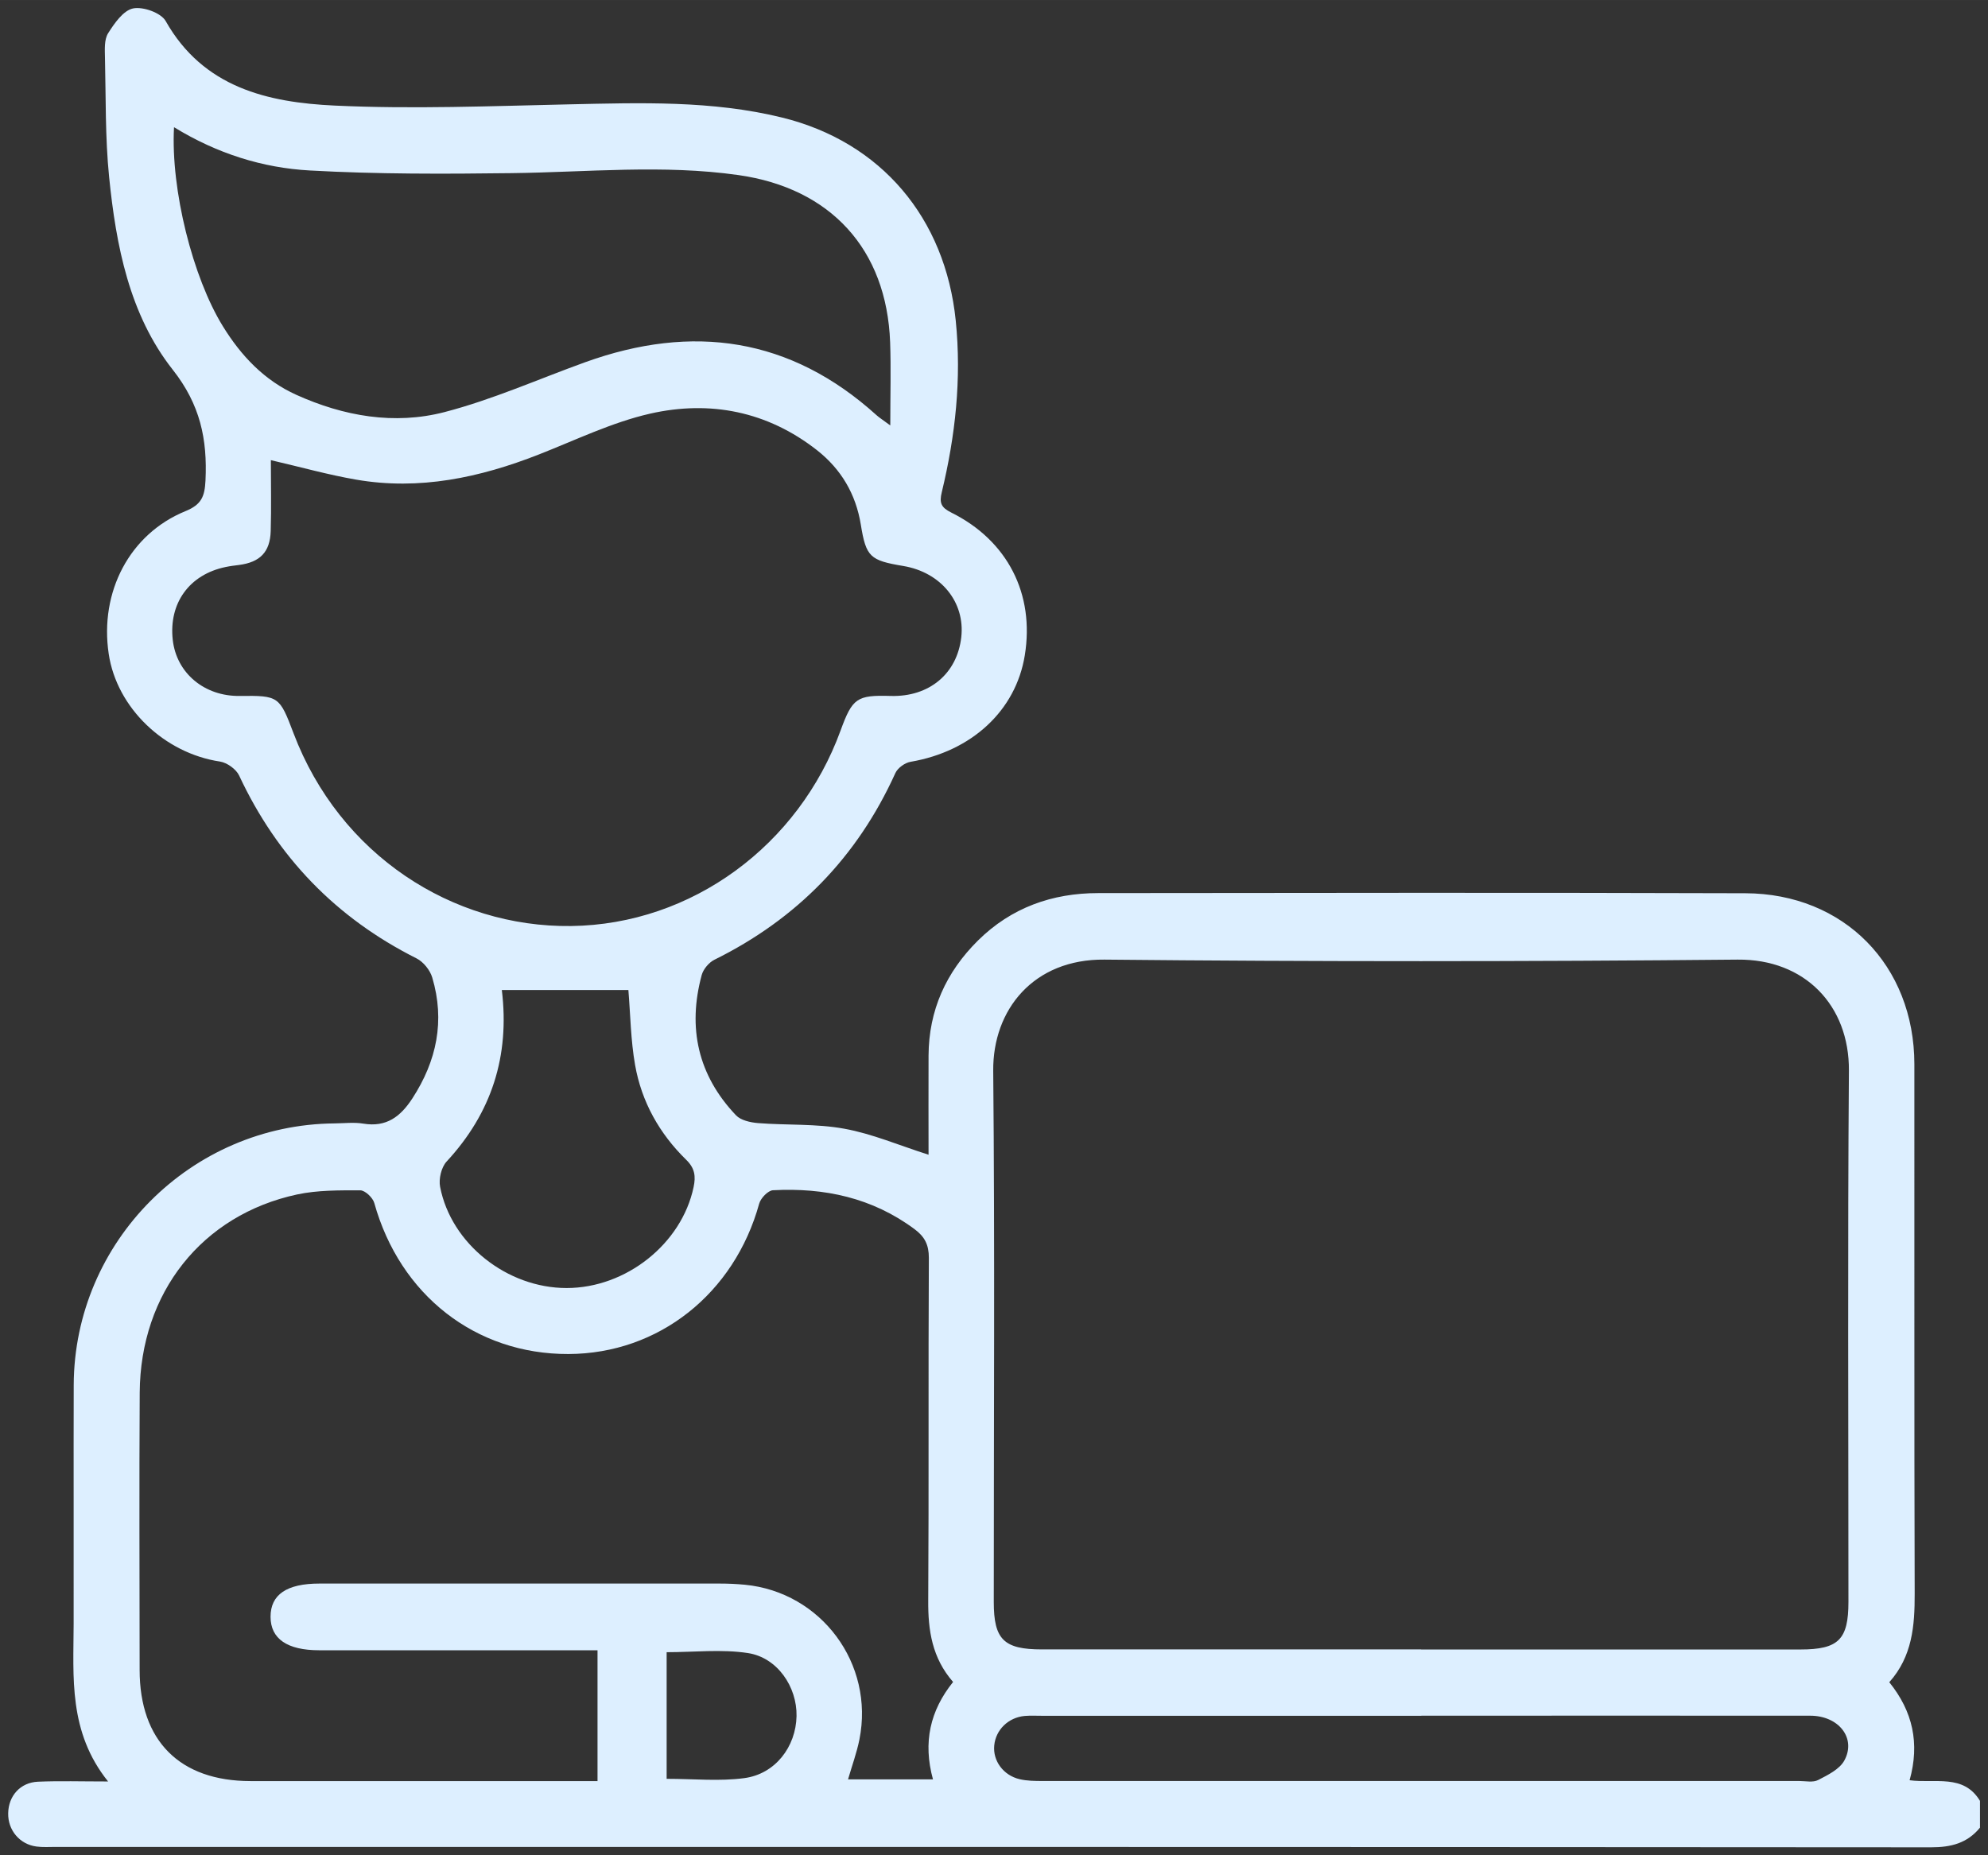 <?xml version="1.0" encoding="UTF-8"?><svg fill="#DDEFFF" id="Layer_1" xmlns="http://www.w3.org/2000/svg" width="90mm" height="84mm" viewBox="0 0 255.12 238.11"><rect x="0" y="0" width="255.12" height="238.11" fill="#333333" stroke="none"/><path d="M254.08,234.58c-1.63,1.98-3.69,2.51-6.25,2.51-80.23-.06-160.45-.05-240.68-.05-.82,0-1.66.06-2.47-.05-2.16-.28-3.68-2.11-3.63-4.28.04-2.22,1.55-3.94,3.82-4.04,2.76-.12,5.53-.03,9-.03-5.11-6.37-4.44-13.37-4.42-20.25.02-10.21-.02-20.43.01-30.64.07-18.39,15.06-33.41,33.47-33.57,1.24-.01,2.5-.17,3.7.03,2.96.49,4.77-.9,6.29-3.24,3.13-4.82,4.2-9.96,2.55-15.51-.28-.95-1.14-2.02-2.02-2.46-10.33-5.19-17.87-13-22.76-23.46-.38-.82-1.55-1.66-2.46-1.8-7.14-1.07-13.25-6.89-14.28-13.82-1.19-7.95,2.68-15.39,9.85-18.32,2.06-.84,2.47-1.88,2.57-3.94.25-5.29-.67-9.73-4.21-14.22-5.56-7.06-7.27-15.92-8.16-24.74-.51-5.06-.41-10.19-.53-15.29-.02-1.06-.11-2.32.4-3.14.81-1.28,1.95-2.93,3.21-3.19,1.27-.26,3.58.56,4.18,1.62,4.84,8.56,13.12,10.45,21.71,10.85,10.01.47,20.08.06,30.11-.16,9.14-.2,18.28-.51,27.26,1.69,12.77,3.13,20.97,12.93,22.31,26.07.76,7.49-.05,14.78-1.79,22.01-.34,1.4-.09,1.97,1.23,2.63,7.23,3.6,10.7,10.46,9.42,18.32-1.15,7.1-6.82,12.32-14.65,13.66-.73.12-1.66.79-1.96,1.45-4.88,10.78-12.63,18.72-23.23,23.96-.7.35-1.41,1.2-1.62,1.95-1.84,6.79-.48,12.88,4.4,18.01.62.65,1.85.92,2.83,1,3.69.29,7.45.06,11.06.72,3.59.65,7.02,2.13,10.82,3.34,0-4.11-.02-8.42,0-12.72.03-5.82,2.24-10.71,6.35-14.78,4.27-4.22,9.52-6.08,15.43-6.08,27.68-.03,55.35-.07,83.03.02,12.68.04,21.69,9.28,21.7,21.94.02,22.65-.03,45.3.04,67.95.01,4.13-.3,8.06-3.26,11.37,3.02,3.74,3.93,7.84,2.61,12.58,3.26.44,6.92-.85,9.03,2.65v3.46ZM182.38,211.7c16.22,0,32.44,0,48.66,0,4.9,0,6.17-1.27,6.17-6.12,0-22.72-.11-45.45.06-68.17.06-8.38-5.66-14.33-14.28-14.25-27.09.26-54.18.27-81.26,0-9.09-.09-14.34,6.43-14.27,14.26.21,22.72.07,45.45.07,68.17,0,4.83,1.28,6.1,6.18,6.1,16.22,0,32.44,0,48.66,0ZM76.68,228.6v-16.8h-2.85c-10.95,0-21.91,0-32.86,0-4.11,0-6.25-1.47-6.25-4.3,0-2.84,2.07-4.26,6.27-4.26,17.13,0,34.26,0,51.39,0,1.07,0,2.14.05,3.21.15,9.81.95,16.64,10.15,14.7,19.86-.35,1.74-.97,3.41-1.46,5.12h10.9c-1.31-4.74-.37-8.83,2.58-12.5-2.7-3.09-3.22-6.63-3.19-10.46.09-14.66,0-29.32.08-43.98,0-1.67-.53-2.71-1.84-3.68-5.42-4.03-11.58-5.34-18.16-4.99-.64.03-1.57,1.01-1.77,1.71-3.19,11.56-12.9,19.27-24.48,19.31-11.91.04-21.62-7.56-24.92-19.39-.19-.68-1.18-1.62-1.8-1.62-2.7,0-5.48-.03-8.1.53-12.22,2.63-20.12,12.62-20.2,25.44-.07,11.86-.02,23.72-.01,35.58,0,9.1,5.15,14.26,14.21,14.27,14,.01,28,0,42.01,0,.8,0,1.61,0,2.57,0ZM34.76,59.06c0,3.05.07,6.08-.02,9.1-.08,2.71-1.39,4-4.07,4.35-.57.07-1.14.14-1.71.26-4.66.96-7.32,4.64-6.79,9.36.48,4.26,4.06,7.25,8.59,7.19,5.02-.06,5.11.04,6.91,4.79,5.93,15.63,20.4,24.92,35.6,24.74,15.56-.19,29.25-10.41,34.6-25.09,1.52-4.17,2.09-4.57,6.44-4.44,4.93.14,8.52-2.85,9.05-7.54.51-4.5-2.61-8.33-7.44-9.14-4.25-.71-4.78-1.14-5.45-5.3-.64-3.94-2.53-7.12-5.61-9.55-6.37-5-13.74-6.45-21.44-4.7-4.91,1.12-9.57,3.4-14.3,5.25-7.55,2.96-15.29,4.62-23.4,3.22-3.6-.62-7.14-1.62-10.95-2.5ZM22.33,16.34c-.43,8.02,2.41,19.28,6.27,25.53,2.34,3.8,5.32,6.95,9.42,8.8,6.09,2.75,12.58,3.89,19.02,2.22,6.16-1.6,12.04-4.23,18.05-6.4,13.78-4.97,26.34-3.2,37.4,6.8.33.3.72.54,1.76,1.31,0-3.97.1-7.32-.02-10.67-.44-11.96-7.65-19.78-19.46-21.46-9.7-1.38-19.39-.37-29.09-.25-8.63.11-17.28.14-25.9-.34-6.07-.33-11.91-2.16-17.44-5.55ZM182.4,220.21c-16.22,0-32.45,0-48.67,0-.74,0-1.49-.04-2.22.02-2.11.19-3.73,1.78-3.92,3.79-.19,1.96,1.16,3.84,3.27,4.33.95.22,1.96.23,2.94.23,32.36.01,64.73,0,97.09,0,.82,0,1.78.22,2.44-.13,1.24-.64,2.75-1.38,3.36-2.51,1.55-2.86-.73-5.74-4.38-5.74-16.64-.02-33.27,0-49.91,0ZM64.4,127.06c1.03,8.47-1.3,15.77-7.09,22.02-.68.74-1.03,2.24-.83,3.25,1.42,7.32,8.6,12.98,16.23,12.98,7.64,0,14.78-5.69,16.3-12.96.29-1.37.17-2.41-.95-3.5-3.43-3.35-5.73-7.44-6.56-12.17-.56-3.18-.6-6.46-.86-9.62h-16.25ZM85.54,228.3c3.49,0,6.79.34,9.98-.09,3.98-.53,6.62-4.03,6.7-7.96.07-3.75-2.45-7.51-6.24-8.09-3.39-.52-6.93-.11-10.43-.11v16.24Z"/></svg>